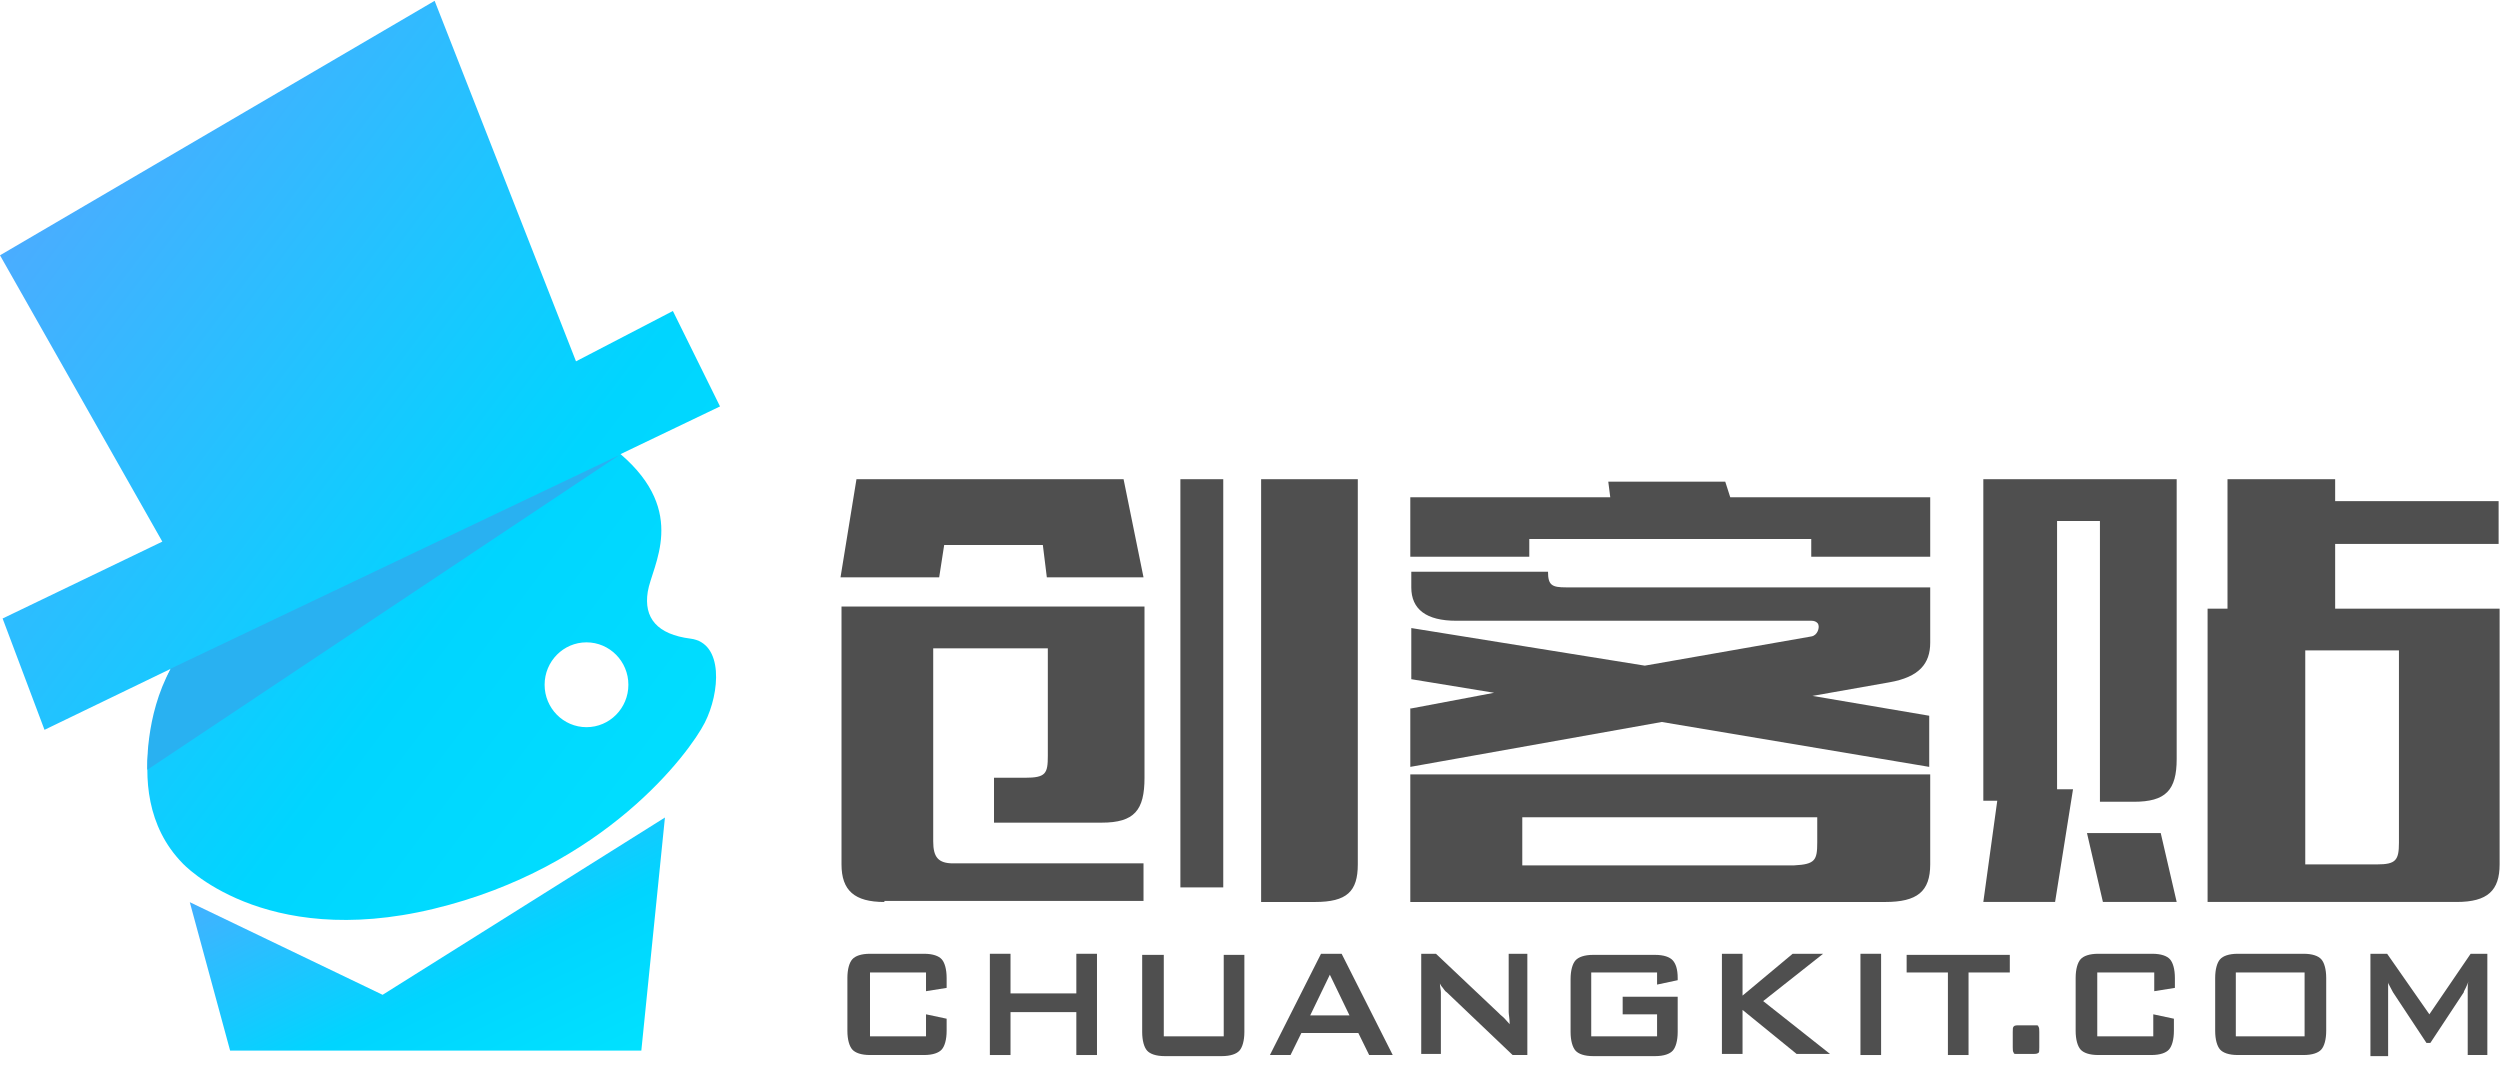 <?xml version="1.0" encoding="UTF-8"?>
<svg width="116px" height="50px" viewBox="0 0 116 50" version="1.1" xmlns="http://www.w3.org/2000/svg" xmlns:xlink="http://www.w3.org/1999/xlink">
    <!-- Generator: Sketch 45.1 (43504) - http://www.bohemiancoding.com/sketch -->
    <title>LOGO-彩色</title>
    <desc>Created with Sketch.</desc>
    <defs>
        <linearGradient x1="0%" y1="0%" x2="102%" y2="101%" id="linearGradient-1">
            <stop stop-color="#5EA2FF" offset="0%"></stop>
            <stop stop-color="#00D5FF" offset="62.596%"></stop>
            <stop stop-color="#00E3FF" offset="100%"></stop>
        </linearGradient>
    </defs>
    <g id="Page-1" stroke="none" stroke-width="1" fill="none" fill-rule="evenodd">
        <g id="输入手机号后-copy-7" transform="translate(-625, -201)">
            <g id="LOGO-彩色" transform="translate(625, 201)">
                <g id="Group" transform="translate(39, 44)" fill-rule="nonzero" fill="#4F4F4F">
                    <path d="M3.967,1.123 L1.368,1.123 L1.368,4.085 L3.967,4.085 L3.967,3.064 L4.924,3.268 L4.924,3.83 C4.924,4.238 4.833,4.545 4.696,4.698 C4.559,4.851 4.286,4.953 3.875,4.953 L1.368,4.953 C0.957,4.953 0.684,4.851 0.547,4.698 C0.41,4.545 0.319,4.238 0.319,3.83 L0.319,1.379 C0.319,0.97 0.41,0.664 0.547,0.511 C0.684,0.357 0.957,0.255 1.368,0.255 L3.875,0.255 C4.286,0.255 4.559,0.357 4.696,0.511 C4.833,0.664 4.924,0.97 4.924,1.379 L4.924,1.838 L3.967,1.991 L3.967,1.123 Z" id="Shape"></path>
                    <polygon id="Shape" points="6.93 4.953 6.93 0.255 7.888 0.255 7.888 2.094 10.942 2.094 10.942 0.255 11.9 0.255 11.9 4.953 10.942 4.953 10.942 2.962 7.888 2.962 7.888 4.953"></polygon>
                    <path d="M15,0.306 L15,4.085 L17.781,4.085 L17.781,0.306 L18.739,0.306 L18.739,3.881 C18.739,4.289 18.647,4.596 18.511,4.749 C18.374,4.902 18.1,5.004 17.69,5.004 L15.046,5.004 C14.635,5.004 14.362,4.902 14.225,4.749 C14.088,4.596 13.997,4.289 13.997,3.881 L13.997,0.306 L15,0.306 Z" id="Shape"></path>
                    <path d="M19.924,4.953 L22.295,0.255 L23.252,0.255 L25.623,4.953 L24.529,4.953 L24.027,3.932 L21.383,3.932 L20.881,4.953 L19.924,4.953 Z M21.793,3.115 L23.617,3.115 L22.705,1.226 L21.793,3.115 Z" id="Shape"></path>
                    <path d="M26.945,4.953 L26.945,0.255 L27.629,0.255 L30.547,3.013 C30.638,3.115 30.729,3.166 30.821,3.268 C30.912,3.37 30.957,3.421 31.049,3.523 C31.049,3.268 31.003,3.064 31.003,2.962 L31.003,2.706 L31.003,0.255 L31.869,0.255 L31.869,4.953 L31.185,4.953 L28.131,2.043 C28.04,1.991 27.994,1.889 27.948,1.838 C27.903,1.787 27.857,1.736 27.812,1.634 C27.812,1.787 27.857,1.94 27.857,2.043 L27.857,2.4 L27.857,4.902 L26.945,4.902 L26.945,4.953 Z" id="Shape"></path>
                    <path d="M37.888,1.123 L34.833,1.123 L34.833,4.085 L37.888,4.085 L37.888,3.064 L36.292,3.064 L36.292,2.247 L38.845,2.247 L38.845,3.881 C38.845,4.289 38.754,4.596 38.617,4.749 C38.48,4.902 38.207,5.004 37.796,5.004 L34.924,5.004 C34.514,5.004 34.24,4.902 34.103,4.749 C33.967,4.596 33.875,4.289 33.875,3.881 L33.875,1.43 C33.875,1.021 33.967,0.715 34.103,0.562 C34.24,0.409 34.514,0.306 34.924,0.306 L37.796,0.306 C38.207,0.306 38.48,0.409 38.617,0.562 C38.754,0.715 38.845,0.97 38.845,1.379 L38.845,1.481 L37.888,1.685 L37.888,1.123 Z" id="Shape"></path>
                    <polygon id="Shape" points="40.897 4.953 40.897 0.255 41.854 0.255 41.854 2.196 44.179 0.255 45.593 0.255 42.812 2.451 45.912 4.902 44.362 4.902 41.854 2.86 41.854 4.902 40.897 4.902"></polygon>
                    <polygon id="Shape" points="47.325 4.953 47.325 0.255 48.283 0.255 48.283 4.953"></polygon>
                    <polygon id="Shape" points="52.34 1.123 52.34 4.953 51.383 4.953 51.383 1.123 49.468 1.123 49.468 0.306 54.255 0.306 54.255 1.123"></polygon>
                    <path d="M55.304,3.574 L55.441,3.574 C55.532,3.574 55.578,3.574 55.578,3.626 C55.623,3.677 55.623,3.779 55.623,3.881 L55.623,4.596 C55.623,4.749 55.623,4.851 55.578,4.851 C55.532,4.902 55.441,4.902 55.304,4.902 L54.574,4.902 C54.483,4.902 54.438,4.902 54.438,4.851 C54.392,4.8 54.392,4.698 54.392,4.596 L54.392,3.881 C54.392,3.728 54.392,3.677 54.438,3.626 C54.483,3.574 54.574,3.574 54.711,3.574 L55.304,3.574 Z" id="Shape"></path>
                    <path d="M60.912,1.123 L58.313,1.123 L58.313,4.085 L60.912,4.085 L60.912,3.064 L61.869,3.268 L61.869,3.83 C61.869,4.238 61.778,4.545 61.641,4.698 C61.505,4.851 61.231,4.953 60.821,4.953 L58.359,4.953 C57.948,4.953 57.675,4.851 57.538,4.698 C57.401,4.545 57.31,4.238 57.31,3.83 L57.31,1.379 C57.31,0.97 57.401,0.664 57.538,0.511 C57.675,0.357 57.948,0.255 58.359,0.255 L60.866,0.255 C61.277,0.255 61.55,0.357 61.687,0.511 C61.824,0.664 61.915,0.97 61.915,1.379 L61.915,1.838 L60.957,1.991 L60.957,1.123 L60.912,1.123 Z" id="Shape"></path>
                    <path d="M63.784,1.379 C63.784,0.97 63.875,0.664 64.012,0.511 C64.149,0.357 64.422,0.255 64.833,0.255 L67.888,0.255 C68.298,0.255 68.571,0.357 68.708,0.511 C68.845,0.664 68.936,0.97 68.936,1.379 L68.936,3.83 C68.936,4.238 68.845,4.545 68.708,4.698 C68.571,4.851 68.298,4.953 67.888,4.953 L64.833,4.953 C64.422,4.953 64.149,4.851 64.012,4.698 C63.875,4.545 63.784,4.238 63.784,3.83 L63.784,1.379 Z M64.742,4.085 L67.933,4.085 L67.933,1.123 L64.742,1.123 L64.742,4.085 Z" id="Shape"></path>
                    <path d="M70.988,4.953 L70.988,0.255 L71.763,0.255 L73.723,3.064 L75.638,0.255 L76.413,0.255 L76.413,4.953 L75.502,4.953 L75.502,2.043 L75.502,1.838 C75.502,1.736 75.502,1.634 75.547,1.532 C75.502,1.634 75.456,1.736 75.41,1.838 C75.365,1.94 75.319,1.991 75.319,2.043 L73.769,4.391 L73.587,4.391 L72.036,2.043 C71.991,1.94 71.945,1.889 71.9,1.787 C71.854,1.685 71.809,1.634 71.809,1.583 L71.809,1.838 L71.809,2.094 L71.809,5.004 L70.988,5.004 L70.988,4.953 Z" id="Shape"></path>
                </g>
                <g id="img_logo_1" transform="translate(39, 22)">
                    <g id="Page-1">
                        <g id="Group-3" fill="#4F4F4F">
                            <path d="M19.516,19.852 L19.516,0.236 L24.002,0.236 L24.002,18.108 C24.002,19.367 23.493,19.852 22.014,19.852 L19.516,19.852 Z M15.77,19.125 L15.77,0.236 L17.759,0.236 L17.759,19.174 L15.77,19.174 L15.77,19.125 Z M9.388,3.287 L4.81,3.287 L4.578,4.788 L-4.9233599e-05,4.788 L0.74,0.236 L13.134,0.236 L14.059,4.788 L9.573,4.788 L9.388,3.287 Z M2.035,19.852 C0.648,19.852 0.046,19.319 0.046,18.108 L0.046,6.144 L14.105,6.144 L14.105,14.088 C14.105,15.589 13.643,16.171 12.117,16.171 L7.122,16.171 L7.122,14.088 L8.556,14.088 C9.527,14.088 9.619,13.894 9.619,13.071 L9.619,8.082 L4.301,8.082 L4.301,17.042 C4.301,17.769 4.532,18.06 5.226,18.06 L14.059,18.06 L14.059,19.803 L2.035,19.803 L2.035,19.852 Z M50.562,3.831 L45.042,3.831 L45.042,3.009 L31.959,3.009 L31.959,3.831 L26.438,3.831 L26.438,1.074 L35.716,1.074 L35.624,0.348 L41.051,0.348 L41.284,1.074 L50.562,1.074 L50.562,3.831 Z M26.484,10.871 L30.327,10.145 L26.484,9.515 L26.484,7.142 L37.319,8.886 L45.052,7.53 C45.33,7.481 45.423,7.142 45.376,6.997 C45.376,6.949 45.283,6.803 45.052,6.803 L28.568,6.803 C27.179,6.803 26.484,6.271 26.484,5.254 L26.484,4.528 L32.828,4.528 C32.828,5.157 33.013,5.254 33.661,5.254 L50.562,5.254 L50.562,7.82 C50.562,8.789 50.053,9.418 48.664,9.66 L45.098,10.29 L50.516,11.21 L50.516,13.583 L38.106,11.5 L26.438,13.583 L26.438,10.871 L26.484,10.871 Z M50.562,13.931 L50.562,18.104 C50.562,19.366 49.959,19.852 48.474,19.852 L26.438,19.852 L26.438,13.931 L50.562,13.931 Z M45.32,17.085 L45.32,15.921 L31.634,15.921 L31.634,18.153 L44.253,18.153 C45.227,18.104 45.32,17.91 45.32,17.085 Z M76.982,6.241 L76.982,18.108 C76.982,19.319 76.427,19.851 74.993,19.851 L63.432,19.851 L63.432,6.241 L64.356,6.241 L64.356,0.236 L69.351,0.236 L69.351,1.253 L76.936,1.253 L76.936,3.239 L69.351,3.239 L69.351,6.241 L76.982,6.241 Z M72.311,17.091 L72.311,8.179 L67.964,8.179 L67.964,18.108 L71.294,18.108 C72.172,18.108 72.311,17.914 72.311,17.091 Z M61.258,16.655 L61.998,19.851 L58.575,19.851 L57.836,16.655 L61.258,16.655 Z M56.356,19.851 L53.026,19.851 L53.673,15.153 L53.026,15.153 L53.026,0.236 L61.998,0.236 L61.998,13.216 C61.998,14.669 61.489,15.202 60.009,15.202 L58.437,15.202 L58.437,2.173 L56.448,2.173 L56.448,14.621 L57.188,14.621 L56.356,19.851 Z" id="Combined-Shape"></path>
                        </g>
                        <g id="Group-12" transform="translate(52.876, 0)"></g>
                    </g>
                </g>
                <g id="Page-1">
                    <g id="Group-6">
                        <g id="Group-3">
                            <polygon id="Clip-8" fill="url(#linearGradient-1)" points="17.753 46.159 8.806 41.861 10.677 48.747 29.758 48.747 30.853 37.933"></polygon>
                            <path d="M27.213,33.741 C26.14,33.741 25.27,32.86 25.27,31.773 C25.27,30.686 26.14,29.805 27.213,29.805 C28.287,29.805 29.157,30.686 29.157,31.773 C29.157,32.86 28.287,33.741 27.213,33.741 M32.041,29.633 C30.493,29.436 29.861,28.676 30.056,27.457 C30.251,26.238 31.951,23.778 28.793,21.071 L33.409,18.858 L31.222,14.43 L26.727,16.766 L20.167,0.038 L0,11.846 L7.532,25.131 L0.121,28.698 L2.065,33.864 L7.925,31.032 C7.925,31.032 5.148,36.644 8.466,40.051 C8.466,40.051 12.163,44.083 20.114,42.171 C28.064,40.26 31.995,34.923 32.702,33.532 C33.409,32.142 33.587,29.83 32.041,29.633" id="Fill-1" fill="url(#linearGradient-1)"></path>
                            <path d="M7.926,31.022 L28.741,21.113 L6.837,35.717 C6.837,35.717 6.711,33.236 7.926,31.022" id="Fill-4" fill="#29B1F1"></path>
                        </g>
                    </g>
                    <g id="Group-9" transform="translate(8.726, 37.575)"></g>
                </g>
            </g>
        </g>
    </g>
</svg>